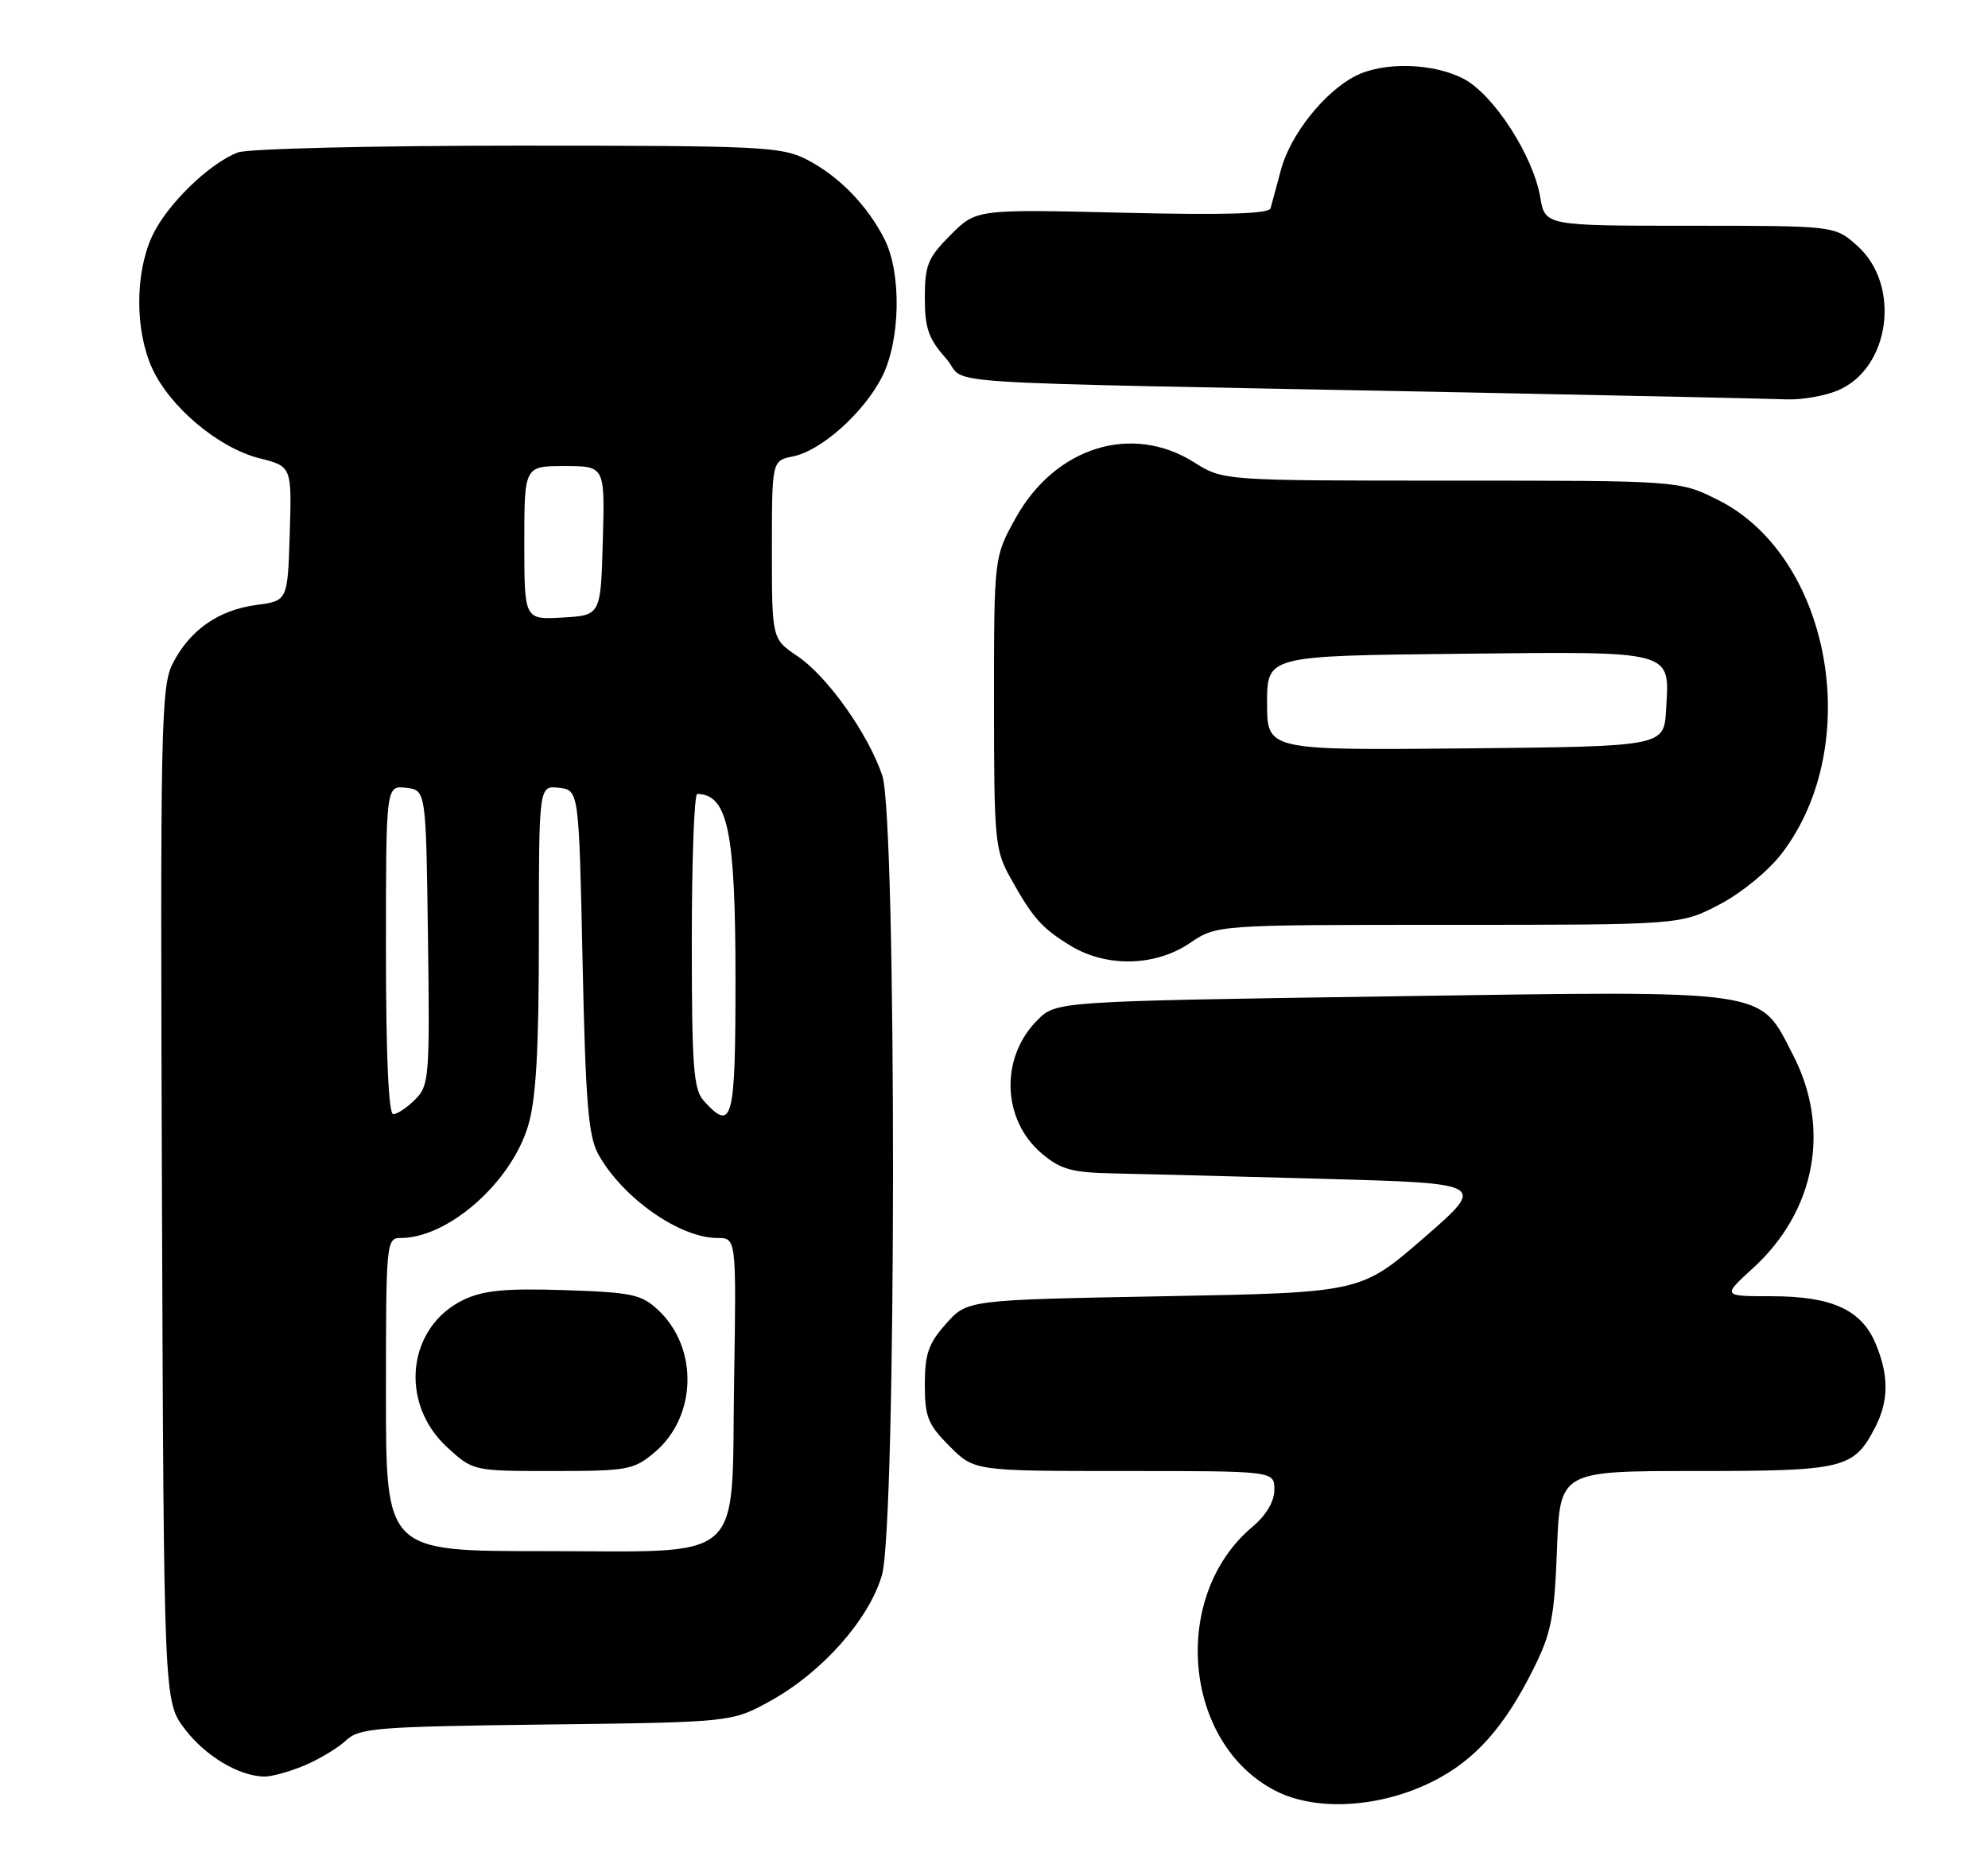 <?xml version="1.0" encoding="UTF-8" standalone="no"?>
<!DOCTYPE svg PUBLIC "-//W3C//DTD SVG 1.1//EN" "http://www.w3.org/Graphics/SVG/1.1/DTD/svg11.dtd" >
<svg xmlns="http://www.w3.org/2000/svg" xmlns:xlink="http://www.w3.org/1999/xlink" version="1.1" viewBox="0 0 273 256">
 <g >
 <path fill="currentColor"
d=" M 196.85 244.58 C 202.58 241.67 206.59 237.17 210.58 229.17 C 213.03 224.26 213.46 222.07 213.81 212.75 C 214.22 202.00 214.22 202.00 232.89 202.00 C 253.30 202.00 254.56 201.69 257.51 195.99 C 259.38 192.37 259.40 188.90 257.58 184.53 C 255.63 179.86 251.56 178.00 243.30 178.00 C 236.50 178.00 236.50 178.00 240.75 174.12 C 249.32 166.29 251.44 154.94 246.22 144.86 C 241.49 135.72 243.70 136.04 190.77 136.82 C 145.04 137.50 145.04 137.50 142.45 140.09 C 137.30 145.25 137.60 153.80 143.08 158.42 C 145.66 160.59 147.22 161.02 152.83 161.13 C 156.50 161.20 169.55 161.54 181.82 161.88 C 204.15 162.50 204.15 162.50 195.51 170.00 C 186.87 177.50 186.87 177.50 159.85 178.00 C 132.83 178.50 132.83 178.50 129.92 181.77 C 127.51 184.47 127.00 185.91 127.00 190.12 C 127.00 194.56 127.42 195.62 130.40 198.60 C 133.80 202.00 133.80 202.00 154.40 202.00 C 175.00 202.00 175.00 202.00 175.00 204.56 C 175.00 206.19 173.89 208.06 171.96 209.69 C 160.68 219.18 162.48 239.44 175.17 245.92 C 180.78 248.79 189.62 248.24 196.85 244.58 Z  M 41.77 242.45 C 43.81 241.60 46.38 240.05 47.49 239.02 C 49.33 237.28 51.62 237.10 75.00 236.81 C 100.50 236.50 100.50 236.50 105.85 233.54 C 112.93 229.61 119.34 222.37 121.11 216.30 C 123.11 209.41 123.15 112.44 121.16 106.50 C 119.23 100.78 113.64 92.89 109.53 90.12 C 106.00 87.74 106.00 87.74 106.00 75.50 C 106.00 63.25 106.00 63.25 108.92 62.67 C 112.76 61.90 118.62 56.67 121.11 51.78 C 123.65 46.80 123.83 37.53 121.47 32.86 C 119.12 28.21 115.18 24.16 110.79 21.91 C 107.34 20.13 104.54 20.00 71.10 20.00 C 51.26 20.00 34.03 20.42 32.68 20.93 C 28.68 22.45 22.82 28.19 20.86 32.49 C 18.53 37.63 18.54 45.39 20.89 50.56 C 23.31 55.88 30.00 61.51 35.60 62.92 C 40.07 64.05 40.07 64.05 39.79 73.27 C 39.50 82.50 39.50 82.50 35.23 83.07 C 30.02 83.76 26.08 86.51 23.74 91.07 C 22.10 94.26 22.00 99.34 22.24 164.08 C 22.50 233.66 22.50 233.66 25.38 237.43 C 28.21 241.15 32.78 243.88 36.28 243.96 C 37.26 243.98 39.73 243.30 41.77 242.45 Z  M 163.40 129.50 C 167.09 127.00 167.09 127.00 198.93 127.00 C 230.77 127.00 230.77 127.00 236.12 124.21 C 239.17 122.61 242.85 119.59 244.71 117.16 C 256.10 102.22 251.40 76.36 235.90 68.64 C 230.61 66.00 230.61 66.00 199.28 66.00 C 167.96 66.00 167.96 66.00 164.00 63.50 C 155.42 58.08 144.88 61.38 139.45 71.18 C 136.50 76.50 136.50 76.50 136.50 96.50 C 136.50 115.32 136.63 116.74 138.73 120.50 C 141.84 126.09 143.04 127.44 147.02 129.87 C 151.94 132.87 158.66 132.72 163.40 129.50 Z  M 252.36 53.62 C 259.56 50.61 261.11 39.17 255.05 33.75 C 251.97 31.00 251.97 31.00 232.07 31.00 C 212.18 31.00 212.18 31.00 211.51 27.08 C 210.55 21.40 205.14 13.02 201.02 10.84 C 196.84 8.63 189.96 8.45 186.10 10.45 C 181.86 12.64 177.23 18.46 175.93 23.23 C 175.29 25.58 174.64 27.99 174.48 28.60 C 174.27 29.37 168.20 29.55 154.13 29.21 C 134.07 28.73 134.07 28.73 130.54 32.26 C 127.42 35.38 127.00 36.40 127.00 40.88 C 127.00 45.09 127.51 46.53 129.92 49.23 C 133.25 52.97 123.96 52.36 201.50 53.89 C 223.50 54.33 243.20 54.75 245.28 54.84 C 247.36 54.93 250.55 54.38 252.36 53.62 Z  M 53.00 191.50 C 53.00 170.55 53.05 170.00 55.03 170.00 C 61.55 170.00 70.22 162.36 72.53 154.57 C 73.62 150.92 74.00 144.20 74.00 128.75 C 74.00 107.87 74.00 107.87 76.75 108.18 C 79.50 108.50 79.50 108.50 80.00 132.00 C 80.41 151.37 80.79 156.03 82.16 158.50 C 85.47 164.47 93.32 170.00 98.51 170.00 C 101.12 170.00 101.12 170.00 100.81 189.59 C 100.41 215.13 102.81 213.00 74.39 213.00 C 53.00 213.00 53.00 213.00 53.00 191.50 Z  M 89.90 199.43 C 95.69 194.56 95.94 185.12 90.42 179.93 C 88.10 177.74 86.82 177.47 77.51 177.16 C 69.47 176.90 66.41 177.19 63.72 178.46 C 55.93 182.16 54.74 192.63 61.42 198.75 C 64.97 202.00 64.97 202.00 75.91 202.00 C 86.20 202.00 87.03 201.85 89.90 199.43 Z  M 53.00 130.43 C 53.00 107.87 53.00 107.87 55.75 108.18 C 58.50 108.50 58.50 108.50 58.77 128.73 C 59.03 147.89 58.93 149.07 57.02 150.98 C 55.91 152.09 54.55 153.00 54.00 153.00 C 53.36 153.00 53.00 144.81 53.00 130.43 Z  M 96.65 151.17 C 95.23 149.60 95.00 146.54 95.00 129.17 C 95.00 118.08 95.34 109.01 95.75 109.02 C 99.96 109.10 101.00 114.16 101.00 134.57 C 101.00 153.96 100.59 155.52 96.65 151.17 Z  M 72.00 74.55 C 72.00 64.00 72.00 64.00 77.53 64.00 C 83.07 64.00 83.07 64.00 82.78 74.25 C 82.50 84.50 82.50 84.50 77.25 84.80 C 72.00 85.10 72.00 85.10 72.00 74.55 Z  M 174.00 96.55 C 174.00 90.06 174.00 90.06 200.25 89.78 C 230.21 89.46 229.28 89.21 228.79 97.50 C 228.50 102.50 228.50 102.50 201.25 102.77 C 174.00 103.03 174.00 103.03 174.00 96.55 Z "/>
</g>
</svg>
